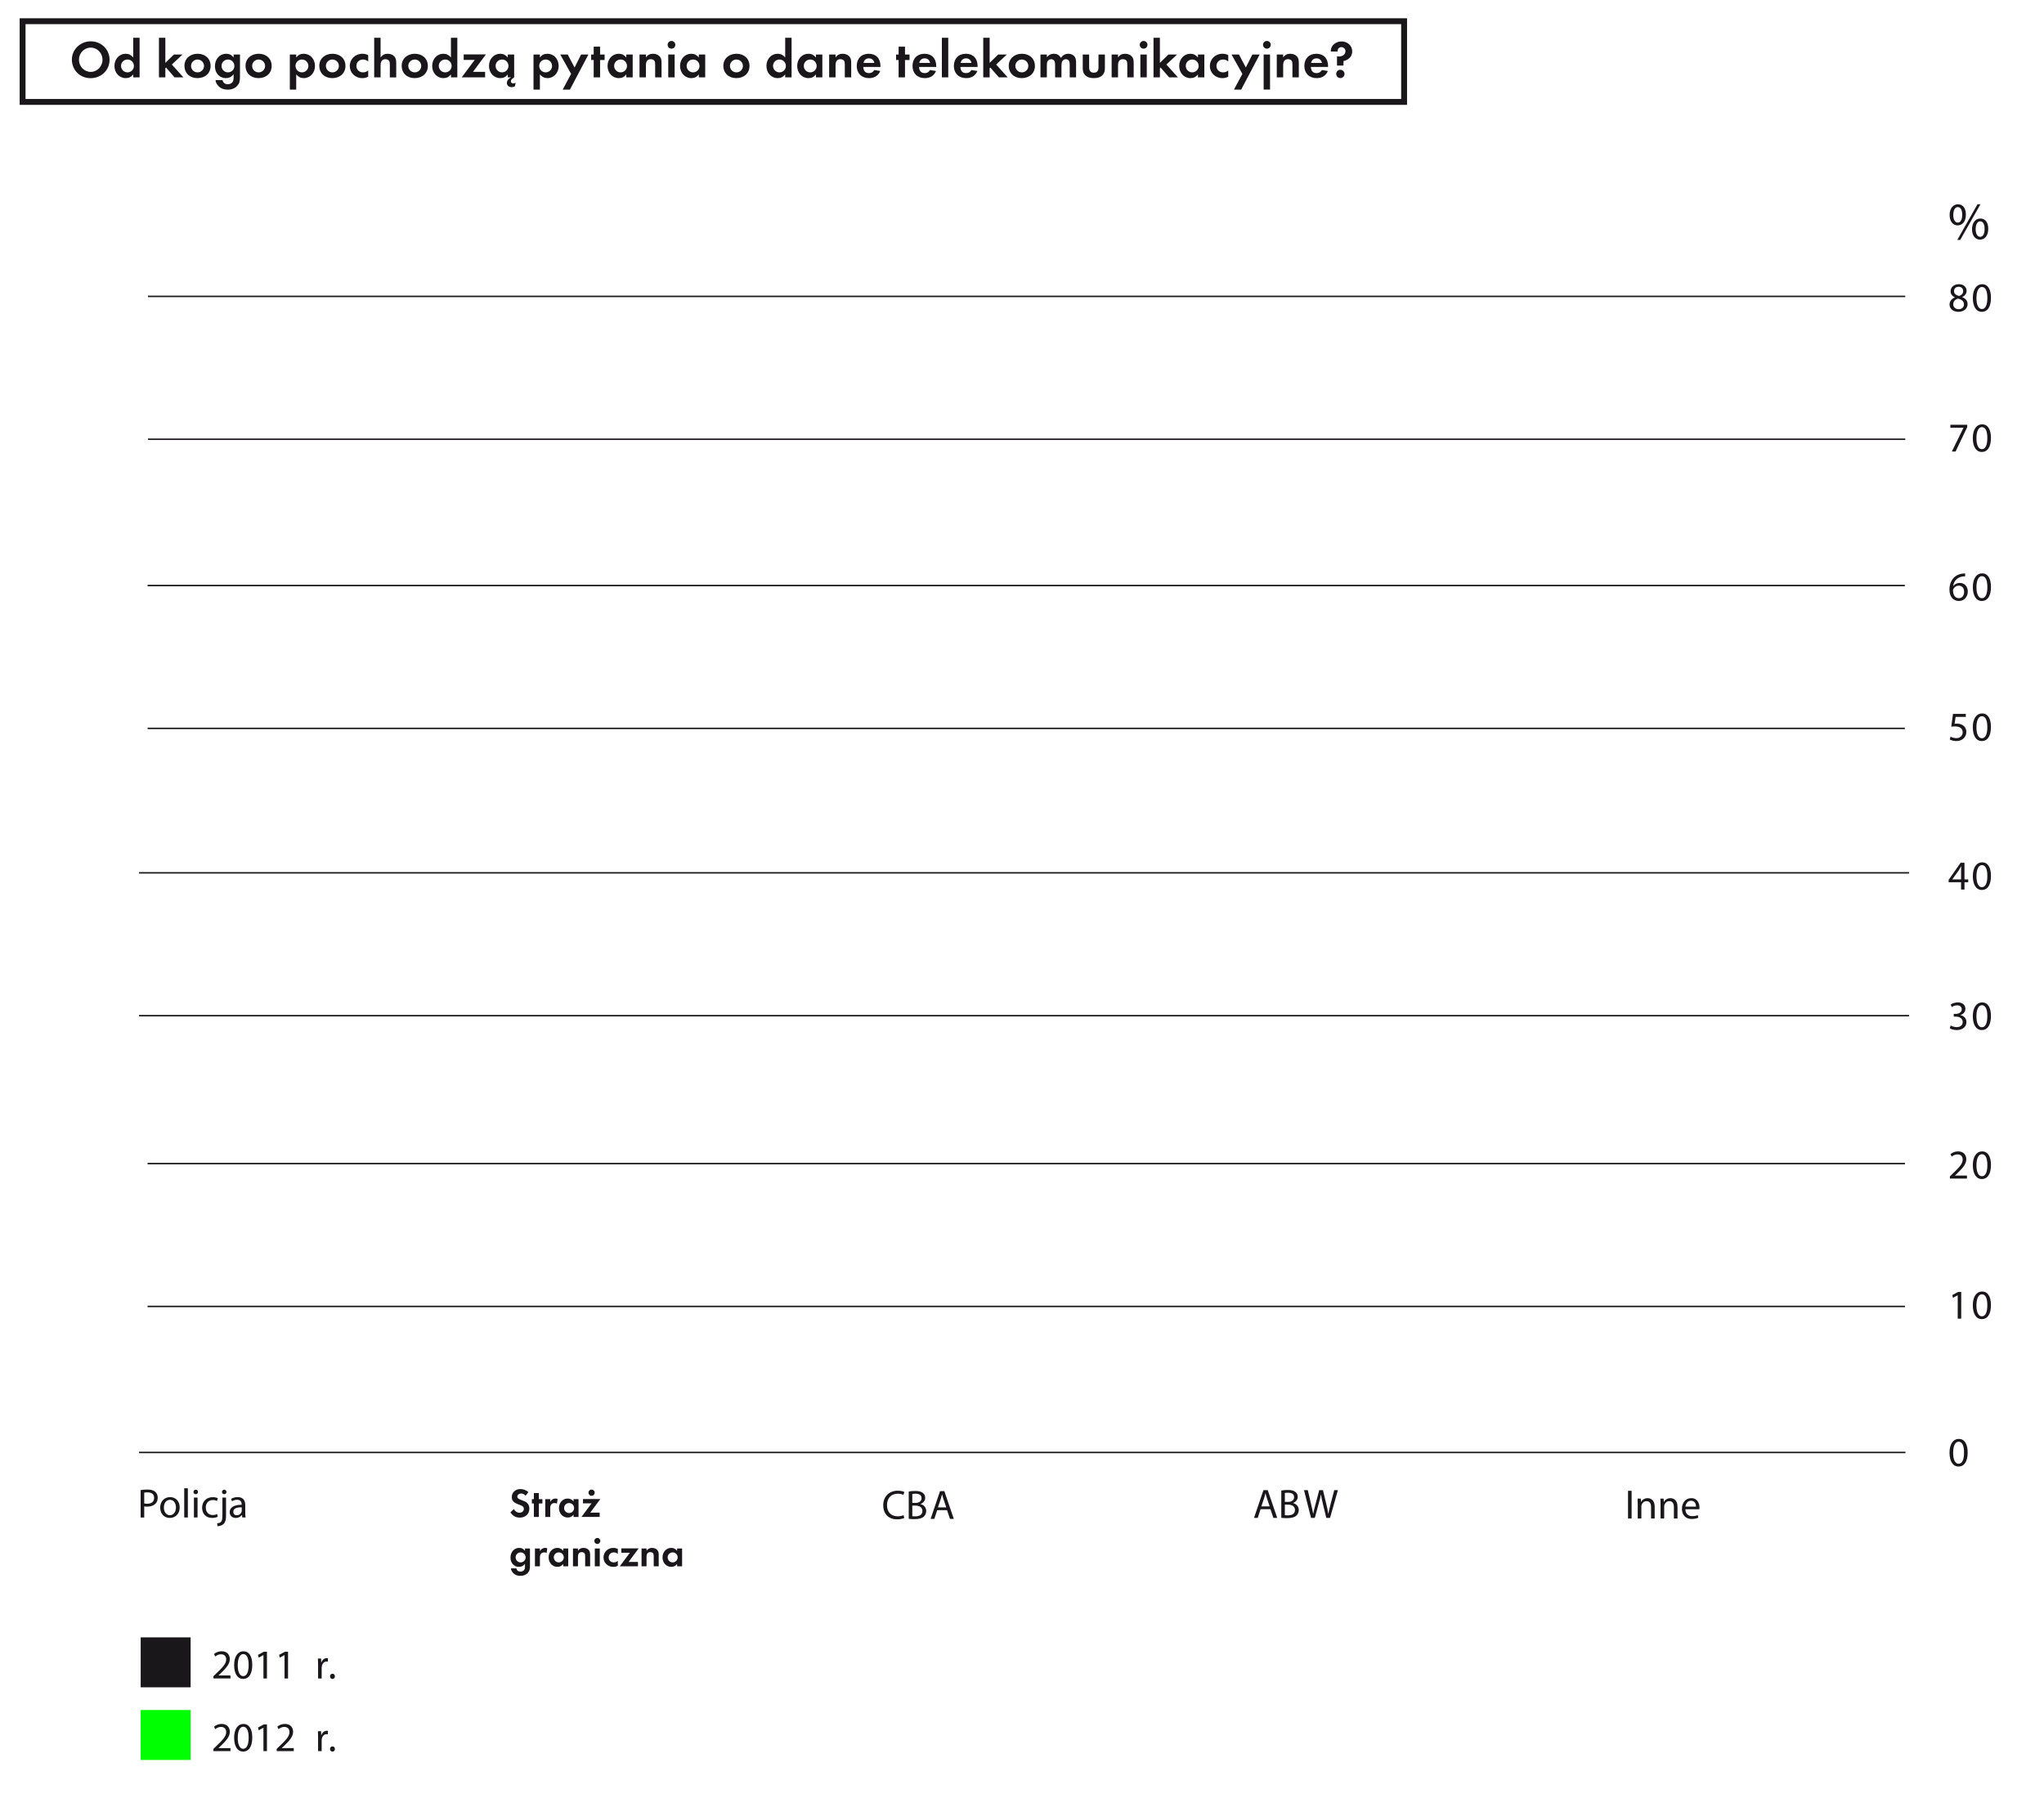 <?xml version="1.0" encoding="utf-8"?>
<!-- Generator: Adobe Illustrator 13.0.0, SVG Export Plug-In . SVG Version: 6.00 Build 14948)  -->
<!DOCTYPE svg PUBLIC "-//W3C//DTD SVG 1.1//EN" "http://www.w3.org/Graphics/SVG/1.1/DTD/svg11.dtd">
<svg version="1.1" id="Layer_1" xmlns="http://www.w3.org/2000/svg" xmlns:xlink="http://www.w3.org/1999/xlink" x="0px" y="0px"
	 width="348px" height="307px" viewBox="25 109 348 307" enable-background="new 25 109 348 307" xml:space="preserve">
<g>
	<g>
		<defs>
			<rect id="SVGID_1_" width="419.528" height="595.276"/>
		</defs>
		<clipPath id="SVGID_2_">
			<use xlink:href="#SVGID_1_"  overflow="visible"/>
		</clipPath>
		<path clip-path="url(#SVGID_2_)" fill="#1A171B" d="M202.186,23.874c0.482,0,0.854,0.385,0.854,0.883
			c0,0.476-0.385,0.861-0.854,0.861c-0.49,0-0.869-0.385-0.869-0.875C201.316,24.259,201.702,23.874,202.186,23.874 M202.416,21.362
			l-1.421,1.897c-0.386,0.51-0.588,1.028-0.588,1.477c0,0.938,0.735,1.602,1.764,1.602c1.05,0,1.777-0.671,1.777-1.651
			c0-0.869-0.636-1.54-1.448-1.54c-0.203,0-0.322,0.028-0.546,0.119l1.106-1.421L202.416,21.362z"/>
	</g>
</g>
<path fill="none" stroke="#1A171B" stroke-width="0.25" stroke-miterlimit="10" d="M50.194,183.775h299.187 M50.122,331.402h299.206
	 M50.124,232.996H349.31 M48.671,281.906h301.354 M50.194,159.458h299.187 M50.122,307.085h299.206 M50.124,208.68H349.31
	 M48.671,257.589h301.354"/>
<line fill="none" stroke="#1A171B" stroke-width="0.25" stroke-miterlimit="10" x1="48.671" y1="356.261" x2="349.413" y2="356.261"/>
<path fill="#1A171B" d="M48.945,362.666c0.294-0.05,0.679-0.092,1.17-0.092c0.602,0,1.043,0.141,1.323,0.393
	c0.259,0.225,0.414,0.567,0.414,0.987c0,0.428-0.126,0.764-0.364,1.009c-0.322,0.344-0.848,0.52-1.443,0.52
	c-0.182,0-0.35-0.008-0.49-0.043v1.892h-0.609L48.945,362.666L48.945,362.666z M49.555,364.941c0.133,0.035,0.301,0.05,0.504,0.05
	c0.735,0,1.184-0.357,1.184-1.009c0-0.623-0.441-0.926-1.114-0.926c-0.266,0-0.469,0.021-0.574,0.049V364.941z"/>
<path fill="#1A171B" d="M55.59,365.607c0,1.252-0.869,1.8-1.688,1.8c-0.917,0-1.625-0.673-1.625-1.744c0-1.136,0.742-1.8,1.681-1.8
	C54.932,363.863,55.59,364.57,55.59,365.607z M52.901,365.643c0,0.741,0.427,1.303,1.029,1.303c0.588,0,1.03-0.555,1.03-1.317
	c0-0.573-0.287-1.303-1.016-1.303S52.901,364.998,52.901,365.643z"/>
<path fill="#1A171B" d="M56.365,362.357h0.616v4.973h-0.616V362.357z"/>
<path fill="#1A171B" d="M58.704,362.986c0.007,0.212-0.147,0.38-0.392,0.38c-0.217,0-0.372-0.168-0.372-0.38
	c0-0.217,0.161-0.385,0.385-0.385C58.557,362.602,58.704,362.77,58.704,362.986z M58.018,367.33v-3.391h0.616v3.391H58.018z"/>
<path fill="#1A171B" d="M62.072,367.204c-0.161,0.084-0.519,0.203-0.974,0.203c-1.022,0-1.688-0.7-1.688-1.737
	c0-1.043,0.714-1.8,1.821-1.8c0.364,0,0.687,0.091,0.854,0.175l-0.14,0.477c-0.147-0.084-0.378-0.16-0.714-0.16
	c-0.777,0-1.197,0.574-1.197,1.281c0,0.784,0.504,1.269,1.176,1.269c0.351,0,0.582-0.093,0.757-0.168L62.072,367.204z"/>
<path fill="#1A171B" d="M61.965,368.324c0.28-0.021,0.525-0.098,0.672-0.26c0.168-0.188,0.231-0.461,0.231-1.273v-2.852h0.616v3.09
	c0,0.658-0.105,1.084-0.406,1.394c-0.273,0.272-0.721,0.386-1.05,0.386L61.965,368.324z M63.555,362.986
	c0.007,0.203-0.14,0.38-0.385,0.38c-0.231,0-0.378-0.177-0.378-0.38c0-0.217,0.161-0.385,0.392-0.385
	C63.408,362.602,63.555,362.77,63.555,362.986z"/>
<path fill="#1A171B" d="M66.754,366.518c0,0.293,0.014,0.58,0.056,0.812h-0.56l-0.049-0.427H66.18
	c-0.189,0.266-0.553,0.504-1.037,0.504c-0.687,0-1.037-0.483-1.037-0.975c0-0.818,0.729-1.268,2.038-1.261v-0.069
	c0-0.281-0.077-0.785-0.771-0.785c-0.315,0-0.644,0.099-0.882,0.252l-0.14-0.405c0.28-0.183,0.687-0.302,1.114-0.302
	c1.037,0,1.289,0.707,1.289,1.388V366.518z M66.159,365.6c-0.672-0.015-1.436,0.104-1.436,0.764c0,0.398,0.266,0.589,0.582,0.589
	c0.441,0,0.721-0.28,0.819-0.567c0.021-0.063,0.035-0.133,0.035-0.195V365.6z"/>
<g>
	<g>
		<defs>
			<rect id="SVGID_3_" width="419.528" height="595.276"/>
		</defs>
		<clipPath id="SVGID_4_">
			<use xlink:href="#SVGID_3_"  overflow="visible"/>
		</clipPath>
		<path clip-path="url(#SVGID_4_)" fill="#1A171B" d="M114.488,363.632c-0.245-0.272-0.462-0.378-0.756-0.378
			c-0.371,0-0.658,0.23-0.658,0.52c0,0.252,0.16,0.384,0.707,0.588c0.511,0.188,0.722,0.287,0.932,0.469
			c0.272,0.232,0.413,0.568,0.413,0.98c0,0.918-0.659,1.541-1.625,1.541c-0.68,0-1.184-0.281-1.604-0.89l0.588-0.567
			c0.21,0.399,0.561,0.623,0.981,0.623c0.419,0,0.721-0.272,0.721-0.658c0-0.188-0.084-0.35-0.252-0.469
			c-0.092-0.063-0.273-0.141-0.651-0.279c-0.841-0.31-1.149-0.646-1.149-1.262c0-0.783,0.617-1.359,1.457-1.359
			c0.511,0,0.98,0.177,1.373,0.52L114.488,363.632z"/>
	</g>
</g>
<polygon fill="#1A171B" points="116.742,367.24 115.894,367.24 115.894,364.943 115.558,364.943 115.558,364.208 115.894,364.208 
	115.894,363.17 116.742,363.17 116.742,364.208 117.345,364.208 117.345,364.943 116.742,364.943 "/>
<g>
	<g>
		<defs>
			<rect id="SVGID_5_" width="419.528" height="595.276"/>
		</defs>
		<clipPath id="SVGID_6_">
			<use xlink:href="#SVGID_5_"  overflow="visible"/>
		</clipPath>
		<path clip-path="url(#SVGID_6_)" fill="#1A171B" d="M118.681,364.208v0.462c0.217-0.386,0.497-0.563,0.882-0.563
			c0.134,0,0.218,0.017,0.372,0.078l-0.119,0.791c-0.155-0.084-0.239-0.104-0.406-0.104c-0.232,0-0.414,0.077-0.541,0.217
			c-0.139,0.161-0.188,0.35-0.188,0.693v1.457h-0.848v-3.032H118.681L118.681,364.208z"/>
	</g>
	<g>
		<defs>
			<rect id="SVGID_7_" width="419.528" height="595.276"/>
		</defs>
		<clipPath id="SVGID_8_">
			<use xlink:href="#SVGID_7_"  overflow="visible"/>
		</clipPath>
		<path clip-path="url(#SVGID_8_)" fill="#1A171B" d="M121.039,365.721c0,0.475,0.386,0.854,0.855,0.854
			c0.462,0,0.847-0.387,0.847-0.842c0-0.482-0.371-0.86-0.847-0.86C121.418,364.873,121.039,365.25,121.039,365.721
			 M123.499,364.208v3.032h-0.848v-0.393c-0.273,0.342-0.574,0.489-0.994,0.489c-0.854,0-1.492-0.692-1.492-1.616
			c0-0.912,0.645-1.613,1.478-1.613c0.413,0,0.714,0.148,1.008,0.492v-0.393L123.499,364.208L123.499,364.208z"/>
	</g>
	<g>
		<defs>
			<rect id="SVGID_9_" width="419.528" height="595.276"/>
		</defs>
		<clipPath id="SVGID_10_">
			<use xlink:href="#SVGID_9_"  overflow="visible"/>
		</clipPath>
		<path clip-path="url(#SVGID_10_)" fill="#1A171B" d="M126.248,363.107c0,0.293-0.238,0.533-0.525,0.533
			c-0.295,0-0.532-0.24-0.532-0.541c0-0.279,0.237-0.518,0.532-0.518C126.01,362.583,126.248,362.82,126.248,363.107
			 M127.095,366.504v0.734h-3.103l1.724-2.312h-1.457v-0.735h2.948l-1.716,2.312L127.095,366.504L127.095,366.504z"/>
	</g>
	<g>
		<defs>
			<rect id="SVGID_11_" width="419.528" height="595.276"/>
		</defs>
		<clipPath id="SVGID_12_">
			<use xlink:href="#SVGID_11_"  overflow="visible"/>
		</clipPath>
		<path clip-path="url(#SVGID_12_)" fill="#1A171B" d="M112.788,374.121c0,0.475,0.384,0.854,0.853,0.854
			c0.463,0,0.848-0.385,0.848-0.841c0-0.481-0.378-0.86-0.848-0.86C113.166,373.273,112.788,373.65,112.788,374.121 M115.23,375.527
			c0,0.625-0.076,0.902-0.343,1.205c-0.294,0.351-0.742,0.531-1.274,0.531c-0.616,0-1.079-0.216-1.394-0.664
			c-0.147-0.211-0.203-0.356-0.231-0.603h0.925c0.084,0.356,0.329,0.546,0.713,0.546c0.217,0,0.428-0.084,0.568-0.225
			c0.119-0.125,0.189-0.344,0.189-0.631v-0.455c-0.315,0.363-0.602,0.504-1.03,0.504c-0.833,0-1.442-0.657-1.442-1.574
			c0-0.953,0.63-1.654,1.484-1.654c0.421,0,0.701,0.143,0.988,0.491v-0.392h0.847V375.527z"/>
	</g>
	<g>
		<defs>
			<rect id="SVGID_13_" width="419.528" height="595.276"/>
		</defs>
		<clipPath id="SVGID_14_">
			<use xlink:href="#SVGID_13_"  overflow="visible"/>
		</clipPath>
		<path clip-path="url(#SVGID_14_)" fill="#1A171B" d="M116.924,372.607v0.463c0.217-0.387,0.497-0.563,0.882-0.563
			c0.134,0,0.218,0.016,0.372,0.078l-0.119,0.791c-0.155-0.084-0.239-0.104-0.406-0.104c-0.232,0-0.415,0.076-0.541,0.217
			c-0.139,0.16-0.188,0.35-0.188,0.693v1.457h-0.848v-3.033H116.924L116.924,372.607z"/>
	</g>
	<g>
		<defs>
			<rect id="SVGID_15_" width="419.528" height="595.276"/>
		</defs>
		<clipPath id="SVGID_16_">
			<use xlink:href="#SVGID_15_"  overflow="visible"/>
		</clipPath>
		<path clip-path="url(#SVGID_16_)" fill="#1A171B" d="M119.284,374.121c0,0.475,0.385,0.854,0.854,0.854
			c0.462,0,0.847-0.387,0.847-0.842c0-0.482-0.371-0.859-0.847-0.859C119.662,373.273,119.284,373.65,119.284,374.121
			 M121.742,372.607v3.033h-0.848v-0.394c-0.273,0.343-0.574,0.489-0.994,0.489c-0.854,0-1.492-0.692-1.492-1.616
			c0-0.911,0.645-1.612,1.478-1.612c0.413,0,0.714,0.148,1.008,0.491v-0.392H121.742L121.742,372.607z"/>
	</g>
	<g>
		<defs>
			<rect id="SVGID_17_" width="419.528" height="595.276"/>
		</defs>
		<clipPath id="SVGID_18_">
			<use xlink:href="#SVGID_17_"  overflow="visible"/>
		</clipPath>
		<path clip-path="url(#SVGID_18_)" fill="#1A171B" d="M123.399,372.607v0.379c0.266-0.344,0.539-0.479,0.952-0.479
			c0.358,0,0.68,0.135,0.883,0.365c0.175,0.203,0.238,0.427,0.238,0.84v1.928h-0.847v-1.682c0-0.252-0.022-0.386-0.084-0.491
			c-0.084-0.146-0.274-0.237-0.497-0.237c-0.435,0-0.645,0.267-0.645,0.842v1.568h-0.848v-3.033H123.399L123.399,372.607z"/>
	</g>
	<g>
		<defs>
			<rect id="SVGID_19_" width="419.528" height="595.276"/>
		</defs>
		<clipPath id="SVGID_20_">
			<use xlink:href="#SVGID_19_"  overflow="visible"/>
		</clipPath>
		<path clip-path="url(#SVGID_20_)" fill="#1A171B" d="M127.115,375.639h-0.847v-3.031h0.847V375.639z M127.208,371.326
			c0,0.279-0.231,0.512-0.512,0.512c-0.287,0-0.51-0.23-0.51-0.52c0-0.272,0.23-0.504,0.51-0.504
			C126.982,370.814,127.208,371.039,127.208,371.326"/>
	</g>
	<g>
		<defs>
			<rect id="SVGID_21_" width="419.528" height="595.276"/>
		</defs>
		<clipPath id="SVGID_22_">
			<use xlink:href="#SVGID_21_"  overflow="visible"/>
		</clipPath>
		<path clip-path="url(#SVGID_22_)" fill="#1A171B" d="M130.189,373.532c-0.245-0.188-0.435-0.259-0.687-0.259
			c-0.503,0-0.876,0.363-0.876,0.854s0.373,0.848,0.876,0.848c0.259,0,0.456-0.07,0.687-0.254v0.828
			c-0.273,0.141-0.497,0.188-0.777,0.188c-0.939,0-1.661-0.692-1.661-1.598c0-0.923,0.722-1.631,1.667-1.631
			c0.301,0,0.526,0.057,0.771,0.184V373.532z"/>
	</g>
</g>
<polygon fill="#1A171B" points="133.62,374.904 133.62,375.639 130.517,375.639 132.24,373.329 130.783,373.329 130.783,372.592 
	133.731,372.592 132.016,374.904 "/>
<g>
	<g>
		<defs>
			<rect id="SVGID_23_" width="419.528" height="595.276"/>
		</defs>
		<clipPath id="SVGID_24_">
			<use xlink:href="#SVGID_23_"  overflow="visible"/>
		</clipPath>
		<path clip-path="url(#SVGID_24_)" fill="#1A171B" d="M135.075,372.607v0.379c0.266-0.344,0.539-0.479,0.952-0.479
			c0.358,0,0.68,0.135,0.883,0.365c0.175,0.203,0.238,0.427,0.238,0.84v1.928H136.3v-1.682c0-0.252-0.022-0.386-0.084-0.491
			c-0.084-0.146-0.274-0.237-0.497-0.237c-0.435,0-0.645,0.267-0.645,0.842v1.568h-0.848v-3.033H135.075L135.075,372.607z"/>
	</g>
	<g>
		<defs>
			<rect id="SVGID_25_" width="419.528" height="595.276"/>
		</defs>
		<clipPath id="SVGID_26_">
			<use xlink:href="#SVGID_25_"  overflow="visible"/>
		</clipPath>
		<path clip-path="url(#SVGID_26_)" fill="#1A171B" d="M138.672,374.121c0,0.475,0.385,0.854,0.854,0.854
			c0.462,0,0.847-0.387,0.847-0.842c0-0.482-0.371-0.859-0.847-0.859S138.672,373.65,138.672,374.121 M141.13,372.607v3.033h-0.848
			v-0.394c-0.273,0.343-0.574,0.489-0.994,0.489c-0.854,0-1.492-0.692-1.492-1.616c0-0.911,0.645-1.612,1.478-1.612
			c0.413,0,0.714,0.148,1.008,0.491v-0.392H141.13L141.13,372.607z"/>
	</g>
</g>
<path fill="#1A171B" d="M178.954,367.417c-0.224,0.112-0.672,0.231-1.247,0.231c-1.331,0-2.333-0.849-2.333-2.396
	c0-1.479,1.002-2.479,2.465-2.479c0.588,0,0.959,0.125,1.121,0.209l-0.147,0.498c-0.23-0.111-0.56-0.195-0.953-0.195
	c-1.105,0-1.842,0.707-1.842,1.947c0,1.154,0.666,1.896,1.814,1.896c0.371,0,0.75-0.077,0.995-0.195L178.954,367.417z"/>
<path fill="#1A171B" d="M179.715,362.914c0.266-0.057,0.688-0.1,1.114-0.1c0.608,0,1.001,0.105,1.295,0.345
	c0.245,0.182,0.394,0.462,0.394,0.833c0,0.455-0.302,0.854-0.8,1.037v0.014c0.448,0.111,0.974,0.482,0.974,1.184
	c0,0.406-0.16,0.715-0.398,0.945c-0.33,0.303-0.861,0.441-1.632,0.441c-0.42,0-0.743-0.028-0.946-0.057V362.914z M180.325,364.846
	h0.553c0.646,0,1.022-0.336,1.022-0.791c0-0.554-0.42-0.771-1.037-0.771c-0.279,0-0.44,0.021-0.539,0.042L180.325,364.846
	L180.325,364.846z M180.325,367.109c0.118,0.021,0.294,0.027,0.511,0.027c0.63,0,1.212-0.23,1.212-0.918
	c0-0.645-0.554-0.91-1.219-0.91h-0.504V367.109L180.325,367.109z"/>
<path fill="#1A171B" d="M184.561,366.086l-0.49,1.484h-0.631l1.604-4.721h0.735l1.611,4.721h-0.652l-0.504-1.484H184.561z
	 M186.107,365.609l-0.463-1.357c-0.104-0.309-0.174-0.589-0.244-0.861h-0.015c-0.069,0.279-0.147,0.566-0.237,0.854l-0.463,1.365
	H186.107z"/>
<path fill="#1A171B" d="M302.789,362.787v4.721h-0.609v-4.721H302.789z"/>
<path fill="#1A171B" d="M303.832,365.035c0-0.35-0.008-0.637-0.028-0.917h0.546l0.035,0.562h0.015
	c0.169-0.322,0.561-0.639,1.12-0.639c0.47,0,1.197,0.279,1.197,1.441v2.024h-0.616v-1.954c0-0.546-0.202-1.002-0.783-1.002
	c-0.406,0-0.723,0.288-0.826,0.631c-0.028,0.077-0.042,0.182-0.042,0.287v2.038h-0.616L303.832,365.035L303.832,365.035z"/>
<path fill="#1A171B" d="M307.717,365.035c0-0.35-0.008-0.637-0.027-0.917h0.546l0.034,0.562h0.015
	c0.169-0.322,0.561-0.639,1.121-0.639c0.469,0,1.196,0.279,1.196,1.441v2.024h-0.615v-1.954c0-0.546-0.203-1.002-0.784-1.002
	c-0.406,0-0.722,0.288-0.826,0.631c-0.028,0.077-0.042,0.182-0.042,0.287v2.038h-0.616L307.717,365.035L307.717,365.035z"/>
<path fill="#1A171B" d="M311.945,365.924c0.014,0.834,0.546,1.178,1.162,1.178c0.44,0,0.708-0.078,0.938-0.176l0.104,0.441
	c-0.218,0.098-0.589,0.217-1.128,0.217c-1.044,0-1.666-0.693-1.666-1.716s0.602-1.828,1.59-1.828c1.105,0,1.399,0.974,1.399,1.597
	c0,0.127-0.014,0.225-0.021,0.287H311.945z M313.752,365.482c0.007-0.392-0.161-1-0.854-1c-0.623,0-0.896,0.574-0.945,1H313.752z"/>
<path fill="#1A171B" d="M360.002,356.257c0,1.548-0.574,2.402-1.583,2.402c-0.89,0-1.491-0.834-1.506-2.341
	c0-1.525,0.658-2.366,1.583-2.366C359.456,353.953,360.002,354.807,360.002,356.257z M357.529,356.328
	c0,1.184,0.363,1.855,0.925,1.855c0.63,0,0.932-0.735,0.932-1.897c0-1.121-0.287-1.856-0.925-1.856
	C357.922,354.43,357.529,355.087,357.529,356.328z"/>
<path fill="#1A171B" d="M356.977,309.639v-0.379l0.483-0.47c1.162-1.106,1.688-1.694,1.694-2.381c0-0.464-0.225-0.89-0.903-0.89
	c-0.413,0-0.757,0.209-0.967,0.385l-0.196-0.434c0.315-0.268,0.764-0.464,1.289-0.464c0.98,0,1.394,0.673,1.394,1.324
	c0,0.841-0.608,1.521-1.567,2.444l-0.364,0.336v0.014h2.045v0.512h-2.907V309.639z"/>
<path fill="#1A171B" d="M363.971,307.313c0,1.549-0.573,2.402-1.583,2.402c-0.89,0-1.49-0.834-1.506-2.34
	c0-1.525,0.658-2.367,1.583-2.367C363.425,305.008,363.971,305.863,363.971,307.313z M361.498,307.383
	c0,1.184,0.364,1.855,0.925,1.855c0.63,0,0.933-0.735,0.933-1.897c0-1.12-0.287-1.856-0.926-1.856
	C361.891,305.484,361.498,306.143,361.498,307.383z"/>
<path fill="#1A171B" d="M358.881,260.429v-1.239h-2.114v-0.406l2.03-2.906h0.666v2.829h0.637v0.483h-0.637v1.239H358.881z
	 M358.881,258.706v-1.521c0-0.237,0.008-0.477,0.021-0.713h-0.021c-0.14,0.266-0.252,0.461-0.378,0.672l-1.113,1.547v0.015H358.881
	L358.881,258.706z"/>
<path fill="#1A171B" d="M363.971,258.104c0,1.549-0.573,2.402-1.583,2.402c-0.89,0-1.49-0.833-1.506-2.339
	c0-1.526,0.658-2.367,1.583-2.367C363.425,255.799,363.971,256.654,363.971,258.104z M361.498,258.173
	c0,1.185,0.364,1.856,0.925,1.856c0.63,0,0.933-0.735,0.933-1.898c0-1.121-0.287-1.855-0.926-1.855
	C361.891,256.275,361.498,256.934,361.498,258.173z"/>
<path fill="#1A171B" d="M359.574,207.115c-0.126-0.008-0.287,0-0.462,0.027c-0.968,0.162-1.479,0.869-1.583,1.618h0.021
	c0.217-0.286,0.595-0.524,1.101-0.524c0.806,0,1.373,0.58,1.373,1.471c0,0.833-0.567,1.604-1.515,1.604
	c-0.974,0-1.609-0.756-1.609-1.939c0-0.896,0.321-1.604,0.771-2.053c0.378-0.37,0.882-0.603,1.457-0.672
	c0.182-0.027,0.336-0.035,0.447-0.035V207.115L359.574,207.115z M358.518,210.833c0.524,0,0.883-0.44,0.883-1.092
	s-0.371-1.043-0.938-1.043c-0.371,0-0.714,0.231-0.882,0.56c-0.043,0.07-0.07,0.161-0.07,0.273c0.015,0.75,0.357,1.303,1.001,1.303
	L358.518,210.833L358.518,210.833z"/>
<path fill="#1A171B" d="M363.971,208.908c0,1.548-0.573,2.402-1.583,2.402c-0.89,0-1.49-0.834-1.506-2.34
	c0-1.527,0.658-2.367,1.583-2.367C363.425,206.604,363.971,207.458,363.971,208.908z M361.498,208.979
	c0,1.184,0.364,1.855,0.925,1.855c0.63,0,0.933-0.734,0.933-1.898c0-1.121-0.287-1.855-0.926-1.855
	C361.891,207.08,361.498,207.738,361.498,208.979z"/>
<path fill="#1A171B" d="M357.816,159.613c-0.504-0.238-0.722-0.631-0.722-1.022c0-0.721,0.609-1.211,1.407-1.211
	c0.883,0,1.324,0.554,1.324,1.121c0,0.385-0.189,0.798-0.75,1.063v0.021c0.566,0.225,0.918,0.624,0.918,1.178
	c0,0.791-0.68,1.323-1.548,1.323c-0.953,0-1.527-0.567-1.527-1.233c0-0.573,0.344-0.979,0.904-1.219L357.816,159.613z
	 M359.372,160.825c0-0.554-0.386-0.819-1.002-0.995c-0.532,0.154-0.819,0.504-0.819,0.938c-0.021,0.463,0.329,0.869,0.91,0.869
	C359.015,161.639,359.372,161.288,359.372,160.825z M357.677,158.549c0,0.456,0.343,0.701,0.868,0.84
	c0.394-0.133,0.693-0.412,0.693-0.826c0-0.363-0.217-0.742-0.771-0.742C357.957,157.82,357.677,158.157,357.677,158.549z"/>
<path fill="#1A171B" d="M363.971,159.684c0,1.549-0.573,2.402-1.583,2.402c-0.89,0-1.49-0.833-1.506-2.339
	c0-1.527,0.658-2.367,1.583-2.367C363.425,157.379,363.971,158.234,363.971,159.684z M361.498,159.753
	c0,1.185,0.364,1.856,0.925,1.856c0.63,0,0.933-0.735,0.933-1.898c0-1.121-0.287-1.855-0.926-1.855
	C361.891,157.855,361.498,158.514,361.498,159.753z"/>
<path fill="#1A171B" d="M239.622,365.918l-0.49,1.484h-0.631l1.604-4.721h0.734l1.61,4.721h-0.65l-0.504-1.484H239.622z
	 M241.17,365.441l-0.463-1.357c-0.104-0.309-0.175-0.589-0.245-0.861h-0.014c-0.07,0.279-0.147,0.566-0.238,0.854l-0.462,1.365
	H241.17z"/>
<path fill="#1A171B" d="M243.143,362.746c0.268-0.057,0.688-0.1,1.113-0.1c0.609,0,1.002,0.105,1.297,0.345
	c0.244,0.182,0.393,0.462,0.393,0.833c0,0.455-0.303,0.854-0.799,1.037v0.014c0.447,0.111,0.974,0.482,0.974,1.184
	c0,0.406-0.161,0.715-0.399,0.945c-0.328,0.303-0.861,0.441-1.632,0.441c-0.42,0-0.741-0.028-0.944-0.057v-4.643H243.143z
	 M243.752,364.678h0.555c0.644,0,1.021-0.336,1.021-0.791c0-0.554-0.421-0.771-1.037-0.771c-0.279,0-0.441,0.021-0.539,0.042
	V364.678z M243.752,366.941c0.119,0.021,0.294,0.026,0.512,0.026c0.631,0,1.211-0.229,1.211-0.917c0-0.645-0.553-0.91-1.219-0.91
	h-0.504V366.941z"/>
<path fill="#1A171B" d="M248.211,367.402l-1.197-4.721h0.645l0.561,2.389c0.141,0.589,0.268,1.178,0.352,1.633h0.014
	c0.077-0.471,0.225-1.029,0.387-1.639l0.629-2.383h0.639l0.574,2.396c0.133,0.561,0.258,1.12,0.328,1.617h0.015
	c0.099-0.519,0.231-1.043,0.378-1.631l0.624-2.383h0.623l-1.339,4.721h-0.637l-0.596-2.457c-0.146-0.604-0.245-1.064-0.309-1.541
	h-0.014c-0.085,0.469-0.189,0.932-0.365,1.541l-0.672,2.457H248.211L248.211,367.402z"/>
<path fill="#1A171B" d="M358.311,329.508h-0.015l-0.791,0.428l-0.119-0.47l0.994-0.532h0.525v4.553h-0.596L358.311,329.508
	L358.311,329.508z"/>
<path fill="#1A171B" d="M363.967,331.162c0,1.548-0.574,2.402-1.583,2.402c-0.89,0-1.491-0.834-1.506-2.34
	c0-1.526,0.658-2.367,1.583-2.367C363.421,328.857,363.967,329.711,363.967,331.162z M361.494,331.232
	c0,1.184,0.364,1.854,0.925,1.854c0.63,0,0.932-0.735,0.932-1.897c0-1.121-0.286-1.855-0.925-1.855
	C361.887,329.333,361.494,329.992,361.494,331.232z"/>
<path fill="#1A171B" d="M357.119,283.568c0.176,0.113,0.582,0.287,1.009,0.287c0.792,0,1.037-0.504,1.029-0.881
	c-0.007-0.638-0.581-0.912-1.177-0.912h-0.344v-0.461h0.344c0.447,0,1.016-0.231,1.016-0.771c0-0.364-0.23-0.688-0.798-0.688
	c-0.364,0-0.715,0.161-0.911,0.301l-0.16-0.447c0.237-0.176,0.7-0.35,1.19-0.35c0.896,0,1.303,0.531,1.303,1.084
	c0,0.47-0.28,0.869-0.841,1.072v0.014c0.561,0.112,1.016,0.533,1.016,1.17c0,0.729-0.567,1.367-1.66,1.367
	c-0.511,0-0.959-0.162-1.184-0.309L357.119,283.568z"/>
<path fill="#1A171B" d="M363.967,281.952c0,1.548-0.574,2.401-1.583,2.401c-0.89,0-1.491-0.832-1.506-2.338
	c0-1.527,0.658-2.367,1.583-2.367C363.421,279.646,363.967,280.502,363.967,281.952z M361.494,282.021
	c0,1.184,0.364,1.855,0.925,1.855c0.63,0,0.932-0.734,0.932-1.898c0-1.121-0.286-1.855-0.925-1.855
	C361.887,280.124,361.494,280.782,361.494,282.021z"/>
<path fill="#1A171B" d="M359.689,231.046h-1.736l-0.176,1.169c0.104-0.014,0.203-0.027,0.372-0.027c0.35,0,0.699,0.076,0.979,0.244
	c0.356,0.203,0.651,0.596,0.651,1.17c0,0.89-0.708,1.555-1.695,1.555c-0.497,0-0.917-0.141-1.135-0.28l0.153-0.469
	c0.189,0.112,0.562,0.252,0.975,0.252c0.581,0,1.078-0.378,1.078-0.987c-0.007-0.588-0.398-1.009-1.311-1.009
	c-0.259,0-0.462,0.028-0.63,0.049l0.294-2.185h2.179L359.689,231.046L359.689,231.046z"/>
<path fill="#1A171B" d="M363.967,232.755c0,1.548-0.574,2.402-1.583,2.402c-0.89,0-1.491-0.833-1.506-2.339
	c0-1.527,0.658-2.367,1.583-2.367C363.421,230.451,363.967,231.307,363.967,232.755z M361.494,232.825
	c0,1.184,0.364,1.856,0.925,1.856c0.63,0,0.932-0.736,0.932-1.898c0-1.121-0.286-1.856-0.925-1.856
	C361.887,230.927,361.494,231.585,361.494,232.825z"/>
<path fill="#1A171B" d="M359.928,181.313v0.405l-1.98,4.146h-0.639l1.976-4.027v-0.014h-2.228v-0.511H359.928z"/>
<path fill="#1A171B" d="M363.967,183.539c0,1.548-0.574,2.402-1.583,2.402c-0.89,0-1.491-0.834-1.506-2.34
	c0-1.526,0.658-2.367,1.583-2.367C363.421,181.234,363.967,182.089,363.967,183.539z M361.494,183.607
	c0,1.185,0.364,1.856,0.925,1.856c0.63,0,0.932-0.735,0.932-1.897c0-1.121-0.286-1.856-0.925-1.856
	C361.887,181.71,361.494,182.369,361.494,183.607z"/>
<path fill="#1A171B" d="M358.35,143.778c0.812,0,1.352,0.63,1.352,1.747c0,1.233-0.648,1.845-1.404,1.845
	c-0.729,0-1.358-0.594-1.368-1.764c0-1.17,0.64-1.828,1.413-1.828H358.35L358.35,143.778z M358.305,144.255
	c-0.485,0-0.747,0.585-0.747,1.323c-0.019,0.738,0.262,1.314,0.757,1.314c0.521,0,0.757-0.558,0.757-1.333
	c0-0.711-0.207-1.305-0.757-1.305L358.305,144.255L358.305,144.255z M358.242,149.837l3.438-6.068h0.504l-3.446,6.068H358.242z
	 M362.167,146.2c0.811,0,1.341,0.63,1.341,1.747c0,1.233-0.646,1.846-1.395,1.846c-0.729,0-1.359-0.585-1.369-1.755
	c0-1.18,0.64-1.837,1.414-1.837L362.167,146.2L362.167,146.2z M362.122,146.677c-0.486,0-0.757,0.585-0.757,1.323
	c-0.009,0.747,0.278,1.314,0.766,1.314c0.522,0,0.756-0.558,0.756-1.333c0-0.711-0.207-1.305-0.756-1.305L362.122,146.677
	L362.122,146.677z"/>
<g>
	<g>
		<defs>
			<rect id="SVGID_27_" width="419.528" height="595.276"/>
		</defs>
		<clipPath id="SVGID_28_">
			<use xlink:href="#SVGID_27_"  overflow="visible"/>
		</clipPath>
		<path clip-path="url(#SVGID_28_)" fill="#1A171B" d="M253.198,120.878c-0.378,0-0.702,0.315-0.702,0.701
			c0,0.396,0.314,0.711,0.711,0.711c0.387,0,0.701-0.315,0.701-0.711C253.908,121.193,253.594,120.878,253.198,120.878
			 M252.632,120.166h1.104v-0.765c0.947-0.224,1.486-0.836,1.486-1.656c0-0.954-0.791-1.691-1.811-1.691
			c-1.018,0-1.835,0.71-1.835,1.601c0,0.027,0,0.063,0.01,0.117h1.159c-0.01-0.045-0.01-0.09-0.01-0.108
			c0-0.36,0.279-0.639,0.641-0.639c0.396,0,0.693,0.297,0.693,0.693c0,0.532-0.469,0.901-1.127,0.901
			c-0.098,0-0.16-0.009-0.313-0.027L252.632,120.166L252.632,120.166z M248.225,119.708c0.099-0.487,0.432-0.775,0.918-0.775
			c0.484,0,0.81,0.27,0.926,0.775H248.225z M251.111,120.4v-0.144c0-1.305-0.756-2.105-1.997-2.105
			c-1.242,0-2.044,0.818-2.044,2.078c0,1.252,0.828,2.07,2.098,2.07c0.918,0,1.575-0.414,1.908-1.214l-1.008-0.163
			c-0.252,0.37-0.514,0.523-0.928,0.523c-0.594,0-0.927-0.369-0.953-1.045H251.111z M242.377,118.277v3.896h1.089v-2.016
			c0-0.738,0.271-1.08,0.827-1.08c0.288,0,0.532,0.117,0.641,0.306c0.082,0.135,0.107,0.306,0.107,0.63v2.16h1.088v-2.475
			c0-0.531-0.08-0.819-0.306-1.08c-0.261-0.296-0.675-0.467-1.134-0.467c-0.531,0-0.883,0.171-1.225,0.611v-0.485H242.377z
			 M240.691,115.973c-0.36,0-0.657,0.297-0.657,0.647c0,0.369,0.297,0.666,0.657,0.666c0.358,0,0.656-0.297,0.656-0.657
			C241.348,116.261,241.061,115.973,240.691,115.973 M241.23,118.276h-1.088v5.976h1.088V118.276z M236.518,121.58l-1.433,2.672
			h1.233l3.149-5.975h-1.251l-1.107,2.213l-1.17-2.213h-1.269L236.518,121.58z M234.117,118.385
			c-0.314-0.162-0.604-0.234-0.99-0.234c-1.215,0-2.141,0.908-2.141,2.096c0,1.162,0.926,2.052,2.132,2.052
			c0.36,0,0.647-0.063,0.999-0.243v-1.061c-0.297,0.234-0.549,0.324-0.883,0.324c-0.646,0-1.125-0.459-1.125-1.09
			c0-0.63,0.479-1.098,1.125-1.098c0.324,0,0.567,0.09,0.883,0.333V118.385L234.117,118.385z M227.982,119.131
			c0.613,0,1.09,0.486,1.09,1.107c0,0.586-0.495,1.081-1.09,1.081c-0.603,0-1.099-0.486-1.099-1.099
			C226.885,119.617,227.371,119.131,227.982,119.131 M228.955,118.277v0.503c-0.378-0.44-0.766-0.629-1.296-0.629
			c-1.07,0-1.897,0.899-1.897,2.069c0,1.189,0.817,2.079,1.916,2.079c0.54,0,0.928-0.189,1.277-0.629v0.503h1.088v-3.896H228.955z
			 M222.479,115.433h-1.088v6.74h1.088v-1.556l0.117-0.117l1.457,1.673h1.504l-1.973-2.187l1.827-1.709h-1.476l-1.459,1.421v-4.265
			H222.479z M219.703,115.973c-0.359,0-0.655,0.297-0.655,0.647c0,0.369,0.286,0.666,0.655,0.666c0.359,0,0.656-0.297,0.656-0.657
			C220.359,116.261,220.072,115.973,219.703,115.973 M220.243,118.277h-1.089v3.896h1.089V118.277z M214.262,118.277v3.896h1.088
			v-2.016c0-0.738,0.271-1.08,0.83-1.08c0.287,0,0.529,0.117,0.639,0.306c0.08,0.135,0.107,0.306,0.107,0.63v2.16h1.088v-2.475
			c0-0.531-0.08-0.819-0.306-1.08c-0.261-0.296-0.675-0.467-1.134-0.467c-0.531,0-0.883,0.171-1.225,0.611v-0.485H214.262z
			 M210.43,118.277h-1.089v2.385c0,1.053,0.675,1.637,1.89,1.637c1.207,0,1.881-0.584,1.881-1.637v-2.385h-1.088v2.205
			c0,0.585-0.271,0.891-0.793,0.891c-0.531,0-0.801-0.306-0.801-0.891V118.277z M202.143,118.277v3.896h1.088v-1.998
			c0-0.378,0.035-0.585,0.125-0.747c0.108-0.207,0.371-0.351,0.613-0.351c0.252,0,0.495,0.153,0.586,0.378
			c0.063,0.144,0.08,0.315,0.08,0.648v2.07h1.088v-1.998c0-0.342,0.036-0.54,0.117-0.711c0.117-0.243,0.361-0.387,0.641-0.387
			c0.252,0,0.449,0.126,0.549,0.342c0.072,0.162,0.09,0.306,0.09,0.621v2.133h1.088v-2.52c0-0.432-0.063-0.711-0.207-0.945
			c-0.206-0.341-0.62-0.557-1.088-0.557c-0.549,0-0.973,0.234-1.279,0.71c-0.296-0.494-0.674-0.71-1.214-0.71
			c-0.478,0-0.829,0.162-1.188,0.575v-0.449H202.143L202.143,118.277z M198.967,119.131c0.613,0,1.108,0.486,1.108,1.098
			c0,0.604-0.495,1.09-1.099,1.09c-0.621,0-1.107-0.486-1.107-1.108C197.87,119.626,198.374,119.131,198.967,119.131
			 M198.984,118.151c-1.305,0-2.239,0.854-2.239,2.042c0,1.252,0.899,2.106,2.204,2.106c1.333,0,2.25-0.845,2.25-2.079
			C201.199,118.996,200.292,118.151,198.984,118.151 M193.493,115.433h-1.089v6.74h1.089v-1.556l0.116-0.117l1.459,1.673h1.502
			l-1.971-2.187l1.827-1.709h-1.476l-1.458,1.421V115.433L193.493,115.433z M188.553,119.708c0.1-0.487,0.432-0.775,0.918-0.775
			s0.811,0.27,0.928,0.775H188.553z M191.441,120.4v-0.144c0-1.305-0.756-2.105-1.998-2.105c-1.241,0-2.043,0.818-2.043,2.078
			c0,1.252,0.828,2.07,2.098,2.07c0.918,0,1.575-0.414,1.908-1.214l-1.008-0.163c-0.252,0.37-0.514,0.523-0.928,0.523
			c-0.594,0-0.927-0.369-0.953-1.045H191.441z M186.445,115.433h-1.088v6.74h1.088V115.433z M181.509,119.708
			c0.099-0.487,0.433-0.775,0.918-0.775c0.486,0,0.81,0.27,0.927,0.775H181.509z M184.398,120.4v-0.144
			c0-1.305-0.756-2.105-1.998-2.105s-2.043,0.818-2.043,2.078c0,1.252,0.828,2.07,2.097,2.07c0.918,0,1.575-0.414,1.907-1.214
			l-1.008-0.163c-0.252,0.37-0.513,0.523-0.927,0.523c-0.594,0-0.927-0.369-0.954-1.045H184.398z M179.08,119.221h0.773v-0.944
			h-0.773v-1.332h-1.088v1.332h-0.432v0.944h0.432v2.952h1.088V119.221z M172.016,119.708c0.099-0.487,0.432-0.775,0.918-0.775
			s0.81,0.27,0.927,0.775H172.016z M174.904,120.4v-0.144c0-1.305-0.756-2.105-1.998-2.105c-1.242,0-2.043,0.818-2.043,2.078
			c0,1.252,0.828,2.07,2.097,2.07c0.918,0,1.575-0.414,1.908-1.214l-1.008-0.163c-0.252,0.37-0.513,0.523-0.927,0.523
			c-0.594,0-0.927-0.369-0.954-1.045H174.904z M166.169,118.277v3.896h1.088v-2.016c0-0.738,0.27-1.08,0.828-1.08
			c0.289,0,0.532,0.117,0.64,0.306c0.081,0.135,0.108,0.306,0.108,0.63v2.16h1.088v-2.475c0-0.531-0.081-0.819-0.306-1.08
			c-0.261-0.296-0.674-0.467-1.133-0.467c-0.532,0-0.883,0.171-1.225,0.611v-0.485H166.169z M162.947,119.131
			c0.613,0,1.09,0.486,1.09,1.107c0,0.586-0.495,1.081-1.09,1.081c-0.603,0-1.098-0.486-1.098-1.099
			C161.85,119.617,162.335,119.131,162.947,119.131 M163.92,118.277v0.503c-0.378-0.44-0.765-0.629-1.297-0.629
			c-1.071,0-1.898,0.899-1.898,2.069c0,1.189,0.818,2.079,1.916,2.079c0.541,0,0.928-0.189,1.279-0.629v0.503h1.088v-3.896H163.92z
			 M157.709,119.131c0.612,0,1.089,0.486,1.089,1.107c0,0.586-0.495,1.081-1.089,1.081c-0.604,0-1.099-0.486-1.099-1.099
			C156.61,119.617,157.096,119.131,157.709,119.131 M158.682,115.433v3.347c-0.378-0.44-0.765-0.629-1.297-0.629
			c-1.071,0-1.898,0.899-1.898,2.069c0,1.189,0.818,2.079,1.916,2.079c0.541,0,0.928-0.189,1.279-0.629v0.503h1.088v-6.74H158.682z
			 M150.375,119.131c0.612,0,1.107,0.486,1.107,1.098c0,0.604-0.495,1.09-1.098,1.09c-0.622,0-1.108-0.486-1.108-1.108
			C149.275,119.626,149.779,119.131,150.375,119.131 M150.393,118.151c-1.306,0-2.241,0.854-2.241,2.042
			c0,1.252,0.899,2.106,2.205,2.106c1.332,0,2.249-0.845,2.249-2.079C152.605,118.996,151.697,118.151,150.393,118.151
			 M143.003,119.131c0.612,0,1.089,0.486,1.089,1.107c0,0.586-0.495,1.081-1.089,1.081c-0.603,0-1.099-0.486-1.099-1.099
			C141.904,119.617,142.392,119.131,143.003,119.131 M143.976,118.277v0.503c-0.378-0.44-0.765-0.629-1.296-0.629
			c-1.071,0-1.899,0.899-1.899,2.069c0,1.189,0.819,2.079,1.917,2.079c0.54,0,0.927-0.189,1.278-0.629v0.503h1.088v-3.896H143.976z
			 M139.322,115.973c-0.36,0-0.656,0.297-0.656,0.647c0,0.369,0.287,0.666,0.656,0.666c0.36,0,0.656-0.297,0.656-0.657
			C139.979,116.261,139.691,115.973,139.322,115.973 M139.861,118.277h-1.088v3.896h1.088V118.277z M133.88,118.277v3.896h1.088
			v-2.016c0-0.738,0.27-1.08,0.829-1.08c0.288,0,0.531,0.117,0.639,0.306c0.081,0.135,0.108,0.306,0.108,0.63v2.16h1.088v-2.475
			c0-0.531-0.081-0.819-0.305-1.08c-0.261-0.296-0.675-0.467-1.134-0.467c-0.531,0-0.883,0.171-1.225,0.611v-0.485H133.88z
			 M130.659,119.131c0.612,0,1.089,0.486,1.089,1.107c0,0.586-0.495,1.081-1.089,1.081c-0.604,0-1.099-0.486-1.099-1.099
			C129.561,119.617,130.046,119.131,130.659,119.131 M131.631,118.277v0.503c-0.378-0.44-0.765-0.629-1.296-0.629
			c-1.071,0-1.899,0.899-1.899,2.069c0,1.189,0.819,2.079,1.917,2.079c0.54,0,0.927-0.189,1.278-0.629v0.503h1.088v-3.896H131.631z
			 M127.167,119.221h0.774v-0.944h-0.774v-1.332h-1.088v1.332h-0.432v0.944h0.432v2.952h1.088V119.221z M122.232,121.58
			l-1.431,2.672h1.233l3.15-5.975h-1.251l-1.107,2.213l-1.17-2.213h-1.269L122.232,121.58z M117.894,119.131
			c0.612,0,1.098,0.486,1.098,1.107c0,0.586-0.495,1.081-1.089,1.081c-0.604,0-1.099-0.486-1.099-1.099
			C116.803,119.617,117.29,119.131,117.894,119.131 M116.92,124.252v-2.582c0.387,0.44,0.775,0.629,1.297,0.629
			c1.071,0,1.898-0.899,1.898-2.07c0-1.188-0.818-2.078-1.916-2.078c-0.541,0-0.928,0.189-1.279,0.629v-0.503h-1.088v5.975H116.92z
			 M110.478,119.131c0.612,0,1.089,0.486,1.089,1.107c0,0.586-0.495,1.081-1.089,1.081c-0.604,0-1.099-0.486-1.099-1.099
			C109.378,119.617,109.864,119.131,110.478,119.131 M111.449,118.277v0.503c-0.378-0.44-0.765-0.629-1.296-0.629
			c-1.072,0-1.899,0.899-1.899,2.069c0,1.189,0.819,2.079,1.917,2.079c0.54,0,0.927-0.189,1.278-0.629v0.503h0.567
			c-0.261,0.144-0.36,0.216-0.468,0.333c-0.153,0.171-0.252,0.424-0.252,0.649c0,0.377,0.351,0.683,0.791,0.683
			c0.225,0,0.414-0.054,0.576-0.153l0.135-0.602c-0.162,0.081-0.297,0.117-0.432,0.117c-0.225,0-0.387-0.153-0.387-0.36
			c0-0.217,0.108-0.361,0.441-0.586c0.027-0.018,0.072-0.054,0.117-0.081v-3.896H111.449z M105.53,121.229l2.205-2.97h-3.789v0.944
			h1.872l-2.214,2.97h3.987v-0.944H105.53z M100.802,119.131c0.612,0,1.089,0.486,1.089,1.107c0,0.586-0.495,1.081-1.089,1.081
			c-0.603,0-1.099-0.486-1.099-1.099C99.704,119.617,100.19,119.131,100.802,119.131 M101.775,115.433v3.347
			c-0.379-0.44-0.766-0.629-1.297-0.629c-1.071,0-1.898,0.899-1.898,2.069c0,1.189,0.818,2.079,1.916,2.079
			c0.54,0,0.927-0.189,1.279-0.629v0.503h1.087v-6.74H101.775z M95.611,119.131c0.612,0,1.108,0.486,1.108,1.098
			c0,0.604-0.496,1.09-1.099,1.09c-0.621,0-1.108-0.486-1.108-1.108C94.512,119.626,95.018,119.131,95.611,119.131 M95.629,118.151
			c-1.305,0-2.24,0.854-2.24,2.042c0,1.252,0.899,2.106,2.204,2.106c1.332,0,2.249-0.845,2.249-2.079
			C97.842,118.996,96.935,118.151,95.629,118.151 M88.708,115.433v6.74h1.088v-1.998c0-0.747,0.27-1.098,0.828-1.098
			c0.288,0,0.532,0.126,0.64,0.315c0.081,0.135,0.108,0.315,0.108,0.648v2.133h1.088v-2.448c0-0.549-0.081-0.828-0.306-1.098
			c-0.261-0.305-0.674-0.476-1.134-0.476c-0.531,0-0.882,0.18-1.224,0.629v-3.347H88.708z M87.686,118.385
			c-0.315-0.162-0.603-0.234-0.99-0.234c-1.215,0-2.141,0.908-2.141,2.096c0,1.162,0.926,2.052,2.132,2.052
			c0.36,0,0.648-0.063,0.999-0.243v-1.061c-0.297,0.234-0.549,0.324-0.882,0.324c-0.648,0-1.125-0.459-1.125-1.09
			c0-0.63,0.477-1.098,1.125-1.098c0.324,0,0.567,0.09,0.882,0.333V118.385z M81.586,119.131c0.612,0,1.107,0.486,1.107,1.098
			c0,0.604-0.495,1.09-1.098,1.09c-0.622,0-1.108-0.486-1.108-1.108C80.487,119.626,80.991,119.131,81.586,119.131 M81.604,118.151
			c-1.306,0-2.241,0.854-2.241,2.042c0,1.252,0.899,2.106,2.205,2.106c1.332,0,2.249-0.845,2.249-2.079
			C83.817,118.996,82.909,118.151,81.604,118.151 M76.404,119.131c0.612,0,1.098,0.486,1.098,1.107c0,0.586-0.495,1.081-1.089,1.081
			c-0.604,0-1.099-0.486-1.099-1.099C75.314,119.617,75.8,119.131,76.404,119.131 M75.432,124.252v-2.582
			c0.387,0.44,0.774,0.629,1.297,0.629c1.071,0,1.898-0.899,1.898-2.07c0-1.188-0.818-2.078-1.916-2.078
			c-0.541,0-0.928,0.189-1.279,0.629v-0.503h-1.088v5.975H75.432z M69.024,119.131c0.612,0,1.107,0.486,1.107,1.098
			c0,0.604-0.495,1.09-1.098,1.09c-0.622,0-1.108-0.486-1.108-1.108C67.925,119.626,68.429,119.131,69.024,119.131 M69.042,118.151
			c-1.306,0-2.241,0.854-2.241,2.042c0,1.252,0.899,2.106,2.205,2.106c1.332,0,2.249-0.845,2.249-2.079
			C71.255,118.996,70.347,118.151,69.042,118.151 M63.816,119.131c0.604,0,1.09,0.486,1.09,1.107c0,0.586-0.495,1.081-1.09,1.081
			c-0.603,0-1.098-0.486-1.098-1.099C62.718,119.617,63.205,119.131,63.816,119.131 M65.859,118.277h-1.088v0.503
			c-0.369-0.449-0.729-0.629-1.27-0.629c-1.098,0-1.907,0.899-1.907,2.123c0,1.18,0.782,2.025,1.853,2.025
			c0.55,0,0.919-0.18,1.324-0.647v0.584c0,0.369-0.09,0.649-0.243,0.811c-0.18,0.18-0.45,0.288-0.73,0.288
			c-0.495,0-0.81-0.243-0.918-0.703h-1.187c0.036,0.316,0.108,0.505,0.297,0.775c0.404,0.575,0.998,0.854,1.79,0.854
			c0.685,0,1.261-0.234,1.638-0.683c0.342-0.387,0.441-0.748,0.441-1.549V118.277z M58.625,119.131c0.613,0,1.108,0.486,1.108,1.098
			c0,0.604-0.495,1.09-1.099,1.09c-0.621,0-1.107-0.486-1.107-1.108C57.527,119.626,58.031,119.131,58.625,119.131 M58.644,118.151
			c-1.305,0-2.24,0.854-2.24,2.042c0,1.252,0.899,2.106,2.204,2.106c1.333,0,2.25-0.845,2.25-2.079
			C60.857,118.996,59.949,118.151,58.644,118.151 M53.151,115.433h-1.088v6.74h1.088v-1.556l0.117-0.117l1.458,1.673h1.503
			l-1.971-2.187l1.827-1.709h-1.476l-1.458,1.421V115.433z M46.708,119.131c0.612,0,1.089,0.486,1.089,1.107
			c0,0.586-0.495,1.081-1.089,1.081c-0.604,0-1.099-0.486-1.099-1.099C45.609,119.617,46.095,119.131,46.708,119.131 M47.68,115.433
			v3.347c-0.378-0.44-0.765-0.629-1.296-0.629c-1.072,0-1.899,0.899-1.899,2.069c0,1.189,0.818,2.079,1.917,2.079
			c0.54,0,0.927-0.189,1.278-0.629v0.503h1.088v-6.74H47.68z M40.441,117.106c1.116,0,2.008,0.918,2.008,2.061
			c0,1.144-0.901,2.071-1.999,2.071c-1.116,0-2.008-0.927-2.008-2.089C38.442,118.033,39.353,117.106,40.441,117.106
			 M40.459,116.036c-1.782,0-3.221,1.385-3.221,3.095c0,1.801,1.375,3.177,3.176,3.177c1.827,0,3.239-1.358,3.239-3.132
			C43.653,117.412,42.25,116.036,40.459,116.036"/>
	</g>
</g>
<rect x="48.952" y="387.738" fill="#1A171B" width="8.504" height="8.504"/>
<path fill="#1A171B" d="M61.333,394.736v-0.377l0.483-0.471c1.163-1.105,1.688-1.693,1.695-2.381c0-0.463-0.224-0.89-0.903-0.89
	c-0.413,0-0.756,0.21-0.966,0.385l-0.196-0.435c0.315-0.267,0.763-0.463,1.289-0.463c0.98,0,1.394,0.674,1.394,1.324
	c0,0.84-0.609,1.521-1.569,2.444l-0.364,0.336v0.015h2.045v0.512H61.333L61.333,394.736z"/>
<path fill="#1A171B" d="M67.95,392.412c0,1.548-0.574,2.402-1.583,2.402c-0.889,0-1.492-0.834-1.506-2.34
	c0-1.526,0.659-2.367,1.583-2.367C67.404,390.107,67.95,390.961,67.95,392.412z M65.478,392.482c0,1.184,0.364,1.854,0.924,1.854
	c0.63,0,0.932-0.735,0.932-1.897c0-1.121-0.287-1.855-0.925-1.855C65.87,390.583,65.478,391.242,65.478,392.482z"/>
<path fill="#1A171B" d="M69.853,390.758h-0.014l-0.791,0.428l-0.119-0.47l0.995-0.532h0.525v4.553h-0.595L69.853,390.758
	L69.853,390.758z"/>
<path fill="#1A171B" d="M73.444,390.758H73.43l-0.791,0.428l-0.119-0.47l0.995-0.532h0.525v4.553h-0.595L73.444,390.758
	L73.444,390.758z"/>
<path fill="#1A171B" d="M79.156,392.404c0-0.398-0.007-0.741-0.028-1.057h0.539l0.021,0.664h0.028
	c0.154-0.455,0.525-0.742,0.938-0.742c0.07,0,0.119,0.008,0.175,0.021v0.582c-0.063-0.016-0.126-0.021-0.21-0.021
	c-0.434,0-0.743,0.33-0.827,0.793c-0.014,0.084-0.028,0.182-0.028,0.287v1.807h-0.609L79.156,392.404L79.156,392.404z"/>
<path fill="#1A171B" d="M81.592,394.814c-0.238,0-0.406-0.189-0.406-0.441c0-0.26,0.175-0.441,0.42-0.441s0.413,0.184,0.413,0.441
	c0,0.252-0.161,0.441-0.42,0.441H81.592z"/>
<rect x="48.952" y="400.107" fill="#00FF00" width="8.504" height="8.504"/>
<path fill="#1A171B" d="M61.333,407.105v-0.377l0.483-0.471c1.163-1.105,1.688-1.693,1.695-2.381c0-0.463-0.224-0.891-0.903-0.891
	c-0.413,0-0.756,0.211-0.966,0.386l-0.196-0.435c0.315-0.267,0.763-0.463,1.289-0.463c0.98,0,1.394,0.674,1.394,1.324
	c0,0.84-0.609,1.52-1.569,2.444l-0.364,0.336v0.014h2.045v0.513H61.333L61.333,407.105z"/>
<path fill="#1A171B" d="M67.95,404.781c0,1.548-0.574,2.402-1.583,2.402c-0.889,0-1.492-0.834-1.506-2.341
	c0-1.526,0.659-2.366,1.583-2.366C67.404,402.477,67.95,403.331,67.95,404.781z M65.478,404.852c0,1.184,0.364,1.854,0.924,1.854
	c0.63,0,0.932-0.735,0.932-1.897c0-1.121-0.287-1.855-0.925-1.855C65.87,402.953,65.478,403.611,65.478,404.852z"/>
<path fill="#1A171B" d="M69.853,403.127h-0.014l-0.791,0.428l-0.119-0.47l0.995-0.532h0.525v4.553h-0.595L69.853,403.127
	L69.853,403.127z"/>
<path fill="#1A171B" d="M72.106,407.105v-0.377l0.483-0.471c1.163-1.105,1.688-1.693,1.695-2.381c0-0.463-0.224-0.891-0.903-0.891
	c-0.413,0-0.756,0.211-0.966,0.386l-0.196-0.435c0.315-0.267,0.763-0.463,1.289-0.463c0.98,0,1.394,0.674,1.394,1.324
	c0,0.84-0.609,1.52-1.569,2.444l-0.364,0.336v0.014h2.045v0.513H72.106L72.106,407.105z"/>
<path fill="#1A171B" d="M79.156,404.773c0-0.398-0.007-0.741-0.028-1.058h0.539l0.021,0.665h0.028
	c0.154-0.455,0.525-0.742,0.938-0.742c0.07,0,0.119,0.008,0.175,0.021v0.582c-0.063-0.016-0.126-0.021-0.21-0.021
	c-0.434,0-0.743,0.329-0.827,0.793c-0.014,0.084-0.028,0.182-0.028,0.286v1.808h-0.609L79.156,404.773L79.156,404.773z"/>
<path fill="#1A171B" d="M81.592,407.184c-0.238,0-0.406-0.189-0.406-0.441c0-0.26,0.175-0.441,0.42-0.441s0.413,0.184,0.413,0.441
	c0,0.252-0.161,0.441-0.42,0.441H81.592z"/>
<rect x="28.846" y="112.611" fill="none" stroke="#1A171B" width="235.21" height="13.74"/>
</svg>
